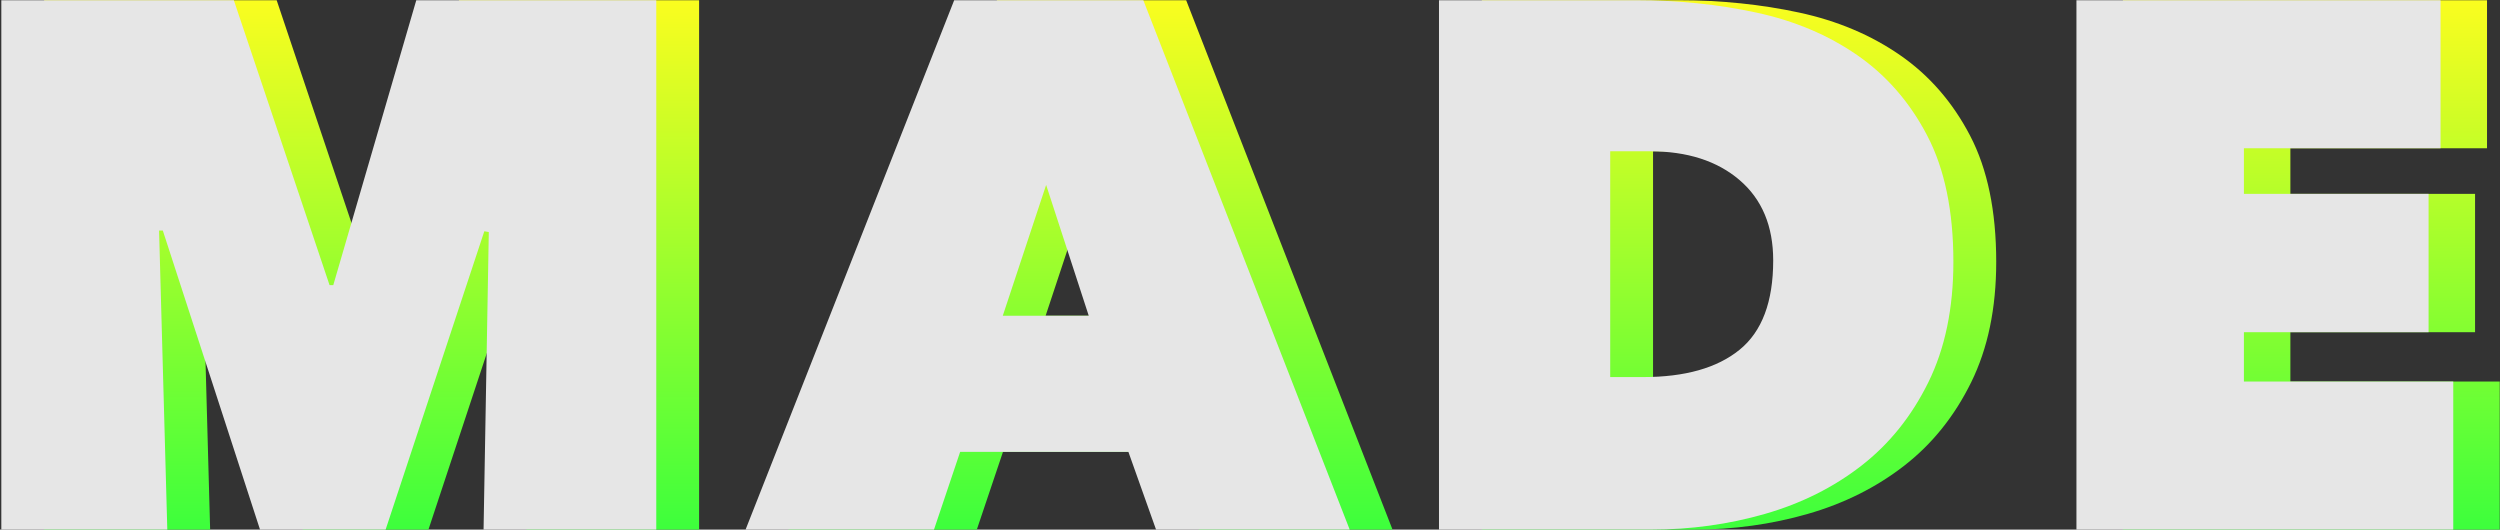 <?xml version="1.0" encoding="UTF-8"?>
<svg width="963px" height="204px" viewBox="0 0 963 204" version="1.1" xmlns="http://www.w3.org/2000/svg" xmlns:xlink="http://www.w3.org/1999/xlink">
    <rect x="0" y="0" width="963" height="204" fill="#333333" stroke="none"/>
    <!-- Generator: Sketch 52.3 (67297) - http://www.bohemiancoding.com/sketch -->
    <title>MADE + MADE 38</title>
    <desc>Created with Sketch.</desc>
    <defs>
        <linearGradient x1="50%" y1="0%" x2="50%" y2="100%" id="linearGradient-1">
            <stop stop-color="#FAFD1F" offset="0%"></stop>
            <stop stop-color="#3DFF3C" offset="100%"></stop>
        </linearGradient>
    </defs>
    <g id="Page-1" stroke="none" stroke-width="1" fill="none" fill-rule="evenodd">
        <g id="MADE-+-MADE-38">
            <path d="M77.776,88.8 L80.944,204 L17.008,204 L17.008,0.096 L106.576,0.096 L143.44,109.824 L144.88,109.824 L176.848,0.096 L269.296,0.096 L269.296,204 L202.768,204 L204.784,89.376 L203.056,89.088 L165.04,204 L116.656,204 L79.216,88.8 L77.776,88.8 Z M384.048,0.096 L456.912,0.096 L536.4,204 L461.808,204 L451.152,174.048 L386.352,174.048 L376.272,204 L303.696,204 L384.048,0.096 Z M419.472,71.232 L402.768,121.632 L435.888,121.632 L419.472,71.232 Z M570.8,204 L570.8,0.096 L646.832,0.096 C662.96,0.096 678.368,1.68 693.056,4.848 C707.744,8.016 720.704,13.488 731.936,21.264 C743.168,29.04 752.144,39.36 758.864,52.224 C765.584,65.088 768.944,81.312 768.944,100.896 C768.944,118.752 765.728,134.208 759.296,147.264 C752.864,160.32 744.272,171.024 733.52,179.376 C722.768,187.728 710.384,193.92 696.368,197.952 C682.352,201.984 667.76,204 652.592,204 L570.8,204 Z M636.752,58.272 L636.752,145.248 L649.424,145.248 C665.552,145.248 677.936,141.744 686.576,134.736 C695.216,127.728 699.536,116.256 699.536,100.32 C699.536,87.072 695.216,76.752 686.576,69.36 C677.936,61.968 666.416,58.272 652.016,58.272 L636.752,58.272 Z M817.744,0.096 L958,0.096 L958,57.12 L882.256,57.12 L882.256,74.688 L953.392,74.688 L953.392,127.968 L882.256,127.968 L882.256,146.976 L962.896,146.976 L962.896,204 L817.744,204 L817.744,0.096 Z" id="MADE" fill="url(#linearGradient-1)"></path>
            <path d="M61.276,88.8 L64.444,204 L0.508,204 L0.508,0.096 L90.076,0.096 L126.94,109.824 L128.38,109.824 L160.348,0.096 L252.796,0.096 L252.796,204 L186.268,204 L188.284,89.376 L186.556,89.088 L148.54,204 L100.156,204 L62.716,88.8 L61.276,88.8 Z M367.548,0.096 L440.412,0.096 L519.9,204 L445.308,204 L434.652,174.048 L369.852,174.048 L359.772,204 L287.196,204 L367.548,0.096 Z M402.972,71.232 L386.268,121.632 L419.388,121.632 L402.972,71.232 Z M554.3,204 L554.3,0.096 L630.332,0.096 C646.46,0.096 661.868,1.68 676.556,4.848 C691.244,8.016 704.204,13.488 715.436,21.264 C726.668,29.04 735.644,39.36 742.364,52.224 C749.084,65.088 752.444,81.312 752.444,100.896 C752.444,118.752 749.228,134.208 742.796,147.264 C736.364,160.32 727.772,171.024 717.02,179.376 C706.268,187.728 693.884,193.92 679.868,197.952 C665.852,201.984 651.26,204 636.092,204 L554.3,204 Z M620.252,58.272 L620.252,145.248 L632.924,145.248 C649.052,145.248 661.436,141.744 670.076,134.736 C678.716,127.728 683.036,116.256 683.036,100.32 C683.036,87.072 678.716,76.752 670.076,69.36 C661.436,61.968 649.916,58.272 635.516,58.272 L620.252,58.272 Z M799.844,0.096 L940.1,0.096 L940.1,57.12 L864.356,57.12 L864.356,74.688 L935.492,74.688 L935.492,127.968 L864.356,127.968 L864.356,146.976 L944.996,146.976 L944.996,204 L799.844,204 L799.844,0.096 Z" id="MADE" fill="#E6E6E6"></path>
        </g>
    </g>
</svg>